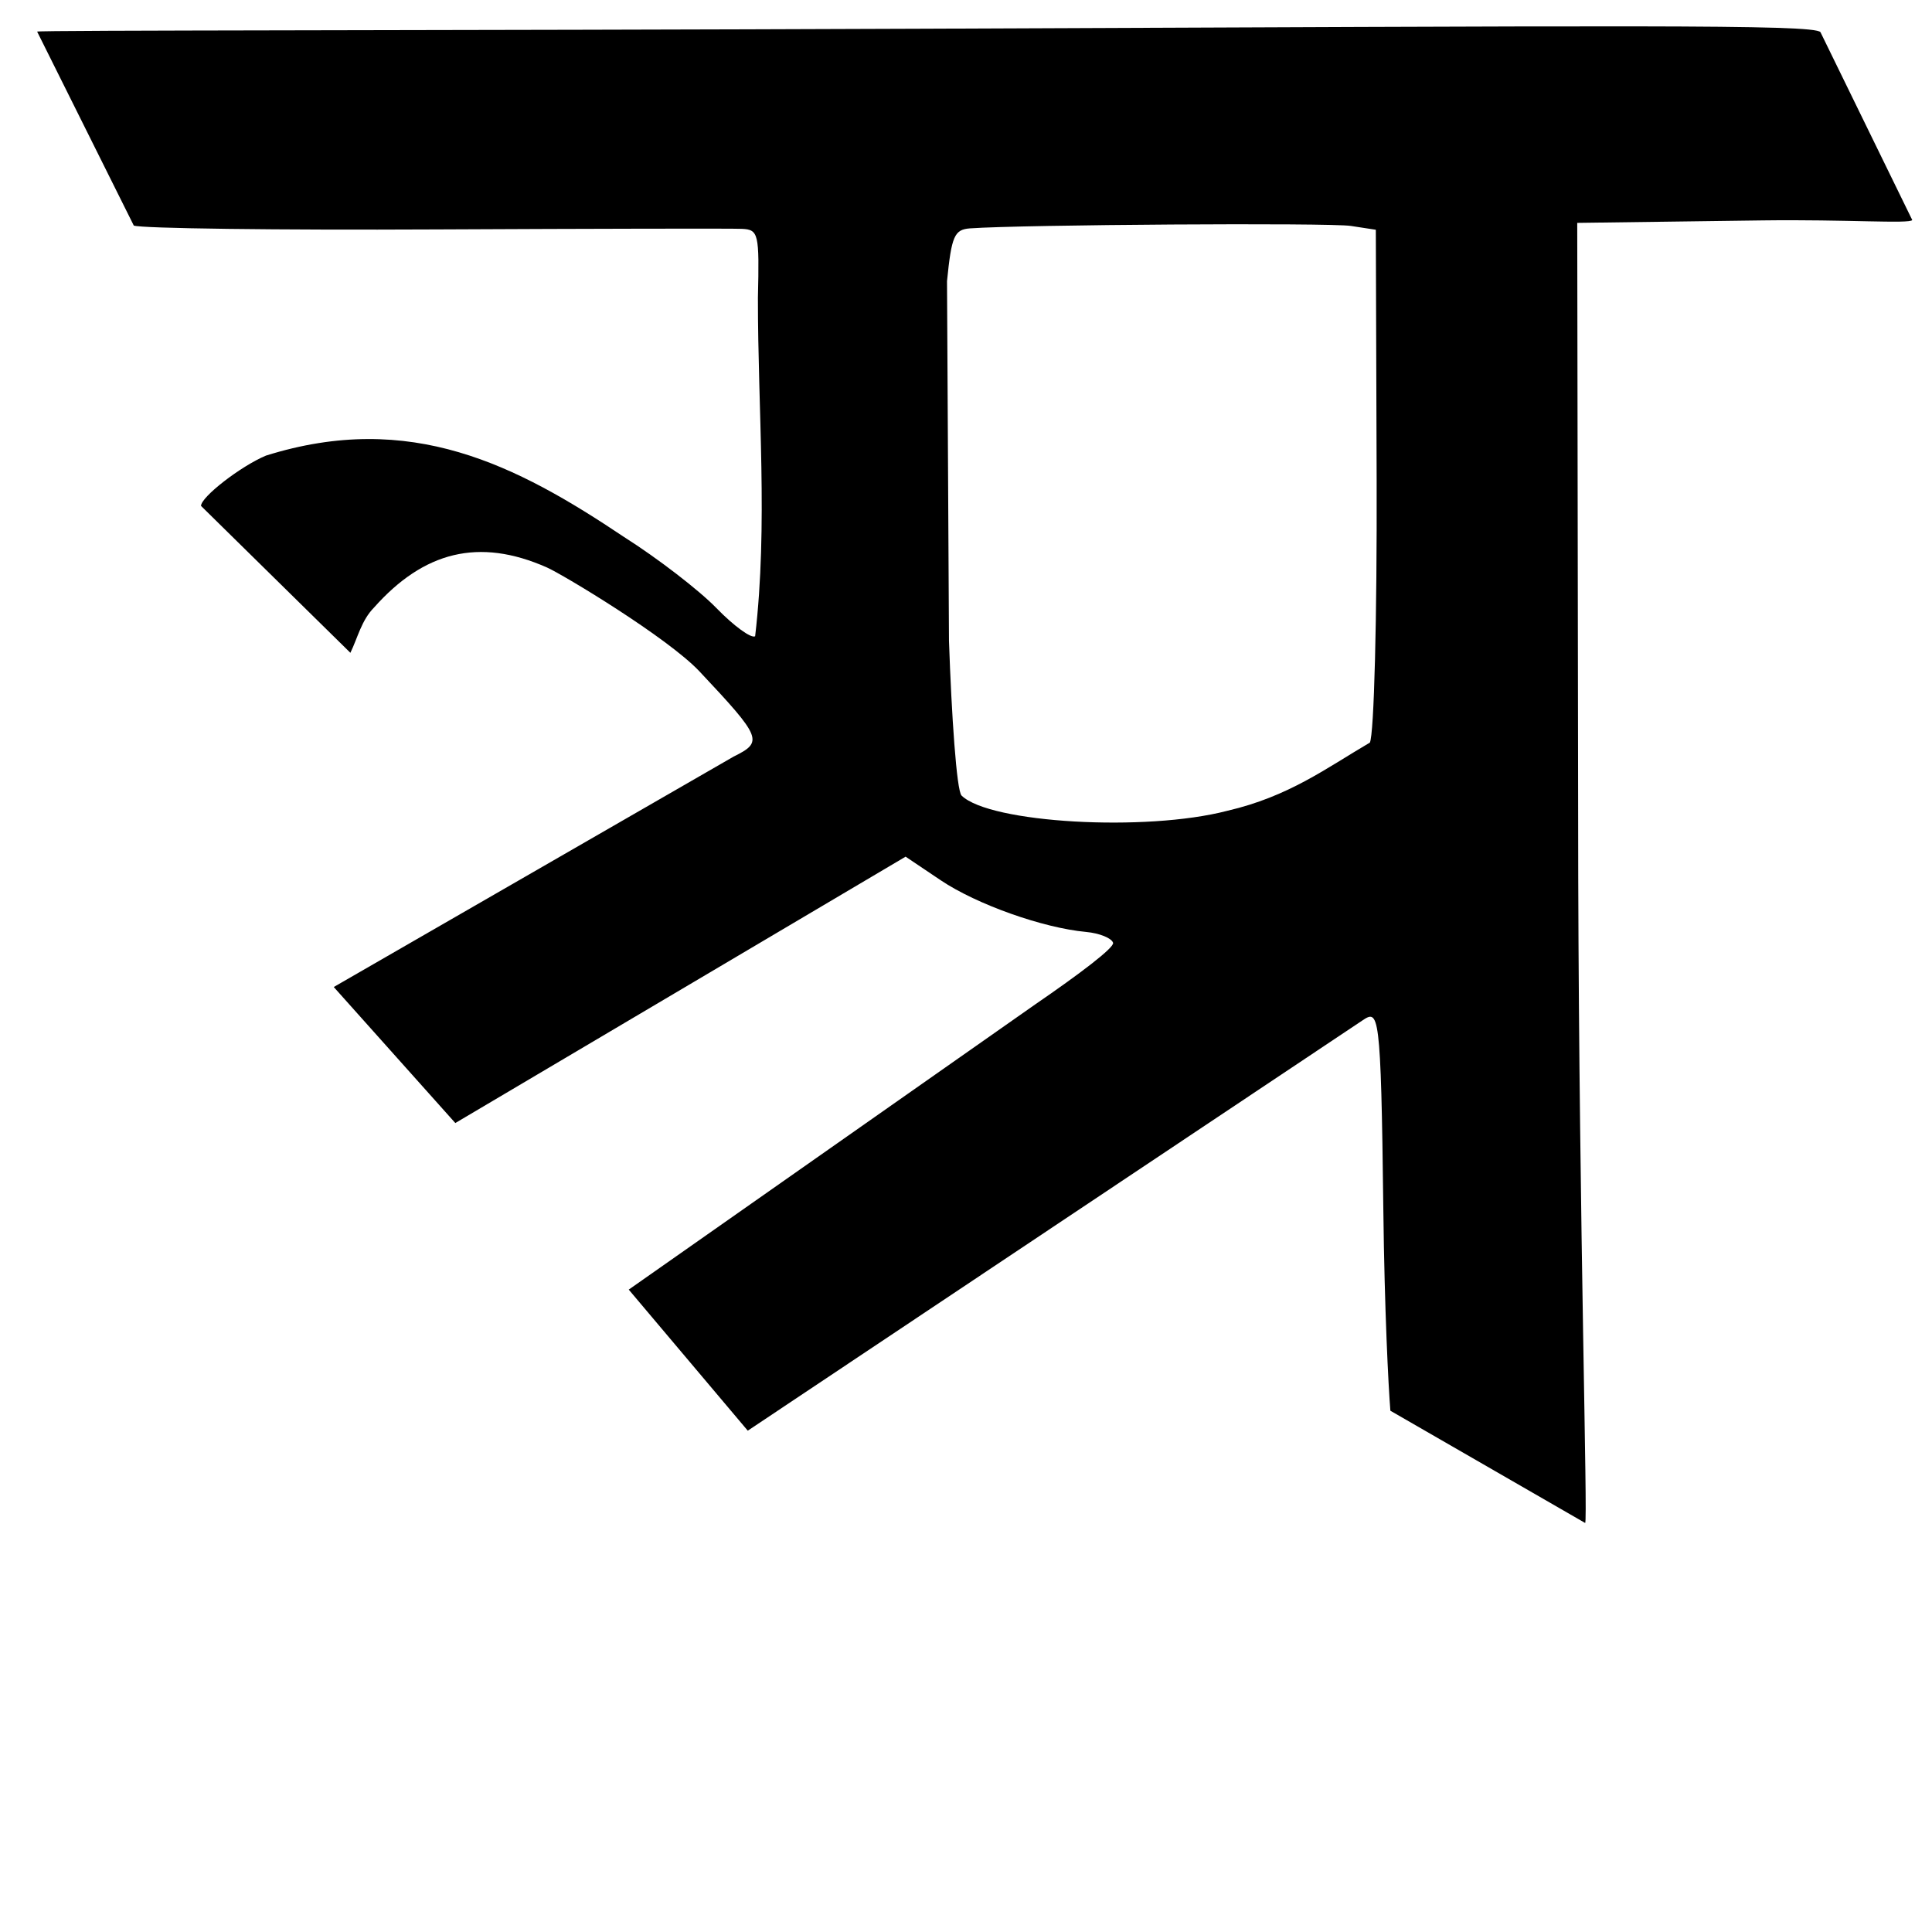 <?xml version="1.0" encoding="UTF-8" standalone="no"?>
<!-- Created with Inkscape (http://www.inkscape.org/) -->
<svg
   xmlns:dc="http://purl.org/dc/elements/1.1/"
   xmlns:cc="http://creativecommons.org/ns#"
   xmlns:rdf="http://www.w3.org/1999/02/22-rdf-syntax-ns#"
   xmlns:svg="http://www.w3.org/2000/svg"
   xmlns="http://www.w3.org/2000/svg"
   xmlns:sodipodi="http://sodipodi.sourceforge.net/DTD/sodipodi-0.dtd"
   xmlns:inkscape="http://www.inkscape.org/namespaces/inkscape"
   width="64px"
   height="64px"
   id="svg2383"
   sodipodi:version="0.32"
   inkscape:version="0.46"
   sodipodi:docname="devanagari_a_old.svg"
   inkscape:output_extension="org.inkscape.output.svg.inkscape">
  <defs
     id="defs2385">
    <inkscape:perspective
       sodipodi:type="inkscape:persp3d"
       inkscape:vp_x="0 : 32 : 1"
       inkscape:vp_y="0 : 1000 : 0"
       inkscape:vp_z="64 : 32 : 1"
       inkscape:persp3d-origin="32 : 21.333333 : 1"
       id="perspective2391" />
    <inkscape:perspective
       id="perspective2400"
       inkscape:persp3d-origin="372.04724 : 350.78739 : 1"
       inkscape:vp_z="744.09448 : 526.18109 : 1"
       inkscape:vp_y="0 : 1000 : 0"
       inkscape:vp_x="0 : 526.18109 : 1"
       sodipodi:type="inkscape:persp3d" />
  </defs>
  <sodipodi:namedview
     id="base"
     pagecolor="#ffffff"
     bordercolor="#666666"
     borderopacity="1.0"
     inkscape:pageopacity="0.0"
     inkscape:pageshadow="2"
     inkscape:zoom="5.8849218"
     inkscape:cx="35.748455"
     inkscape:cy="39.836286"
     inkscape:current-layer="layer1"
     showgrid="true"
     inkscape:document-units="px"
     inkscape:grid-bbox="true"
     inkscape:window-width="640"
     inkscape:window-height="688"
     inkscape:window-x="140"
     inkscape:window-y="140" />
  <g
     id="layer1"
     inkscape:label="Layer 1"
     inkscape:groupmode="layer">
    <path
       style="fill:#000000"
       d="M 46.058,46.732 C 45.992,45.924 45.864,43.406 45.825,40.089 C 45.746,33.4 45.672,33.443 45.119,33.812 L 24.771,47.393 L 20.828,42.72 L 34.3,33.267 C 35.746,32.275 36.923,31.388 36.872,31.231 C 36.821,31.074 36.419,30.913 35.981,30.872 C 34.55,30.74 32.354,29.96 31.164,29.161 L 29.999,28.378 L 15.083,37.202 L 11.056,32.696 L 24.304,25.062 C 25.29,24.575 25.241,24.443 23.173,22.243 C 22.118,21.121 18.65,19.034 18.12,18.799 C 15.86,17.797 14.036,18.273 12.389,20.127 C 11.973,20.549 11.85,21.125 11.607,21.625 L 6.659,16.759 C 6.659,16.462 7.968,15.447 8.808,15.093 C 13.601,13.59 17.107,15.399 20.677,17.792 C 21.782,18.492 23.157,19.55 23.733,20.144 C 24.309,20.737 24.886,21.157 25.015,21.077 C 25.447,17.372 25.103,13.6 25.107,9.86 C 25.157,7.732 25.128,7.607 24.576,7.581 C 24.255,7.566 19.693,7.575 14.439,7.6 C 9.184,7.626 4.681,7.568 4.432,7.472 L 1.23,1.047 C 1.28,0.997 14.383,1.015 30.617,0.951 C 53.921,0.86 60.083,0.797 60.305,1.065 L 63.346,7.289 C 63.264,7.421 61.158,7.265 58.397,7.301 L 52.248,7.383 L 52.281,29.046 C 52.315,40.78 52.6,50.362 52.511,50.451 L 46.058,46.732 z M 40.655,26.859 C 42.698,26.384 43.925,25.452 45.378,24.6 C 45.518,24.335 45.618,20.443 45.603,15.867 L 45.576,7.611 L 44.747,7.484 C 44.036,7.375 33.851,7.441 32.134,7.565 C 31.614,7.603 31.521,7.817 31.371,9.314 L 31.436,21.227 C 31.521,23.689 31.688,26.192 31.853,26.354 C 32.783,27.266 37.954,27.563 40.655,26.859 z"
       id="path2406"
       sodipodi:nodetypes="csscccssccccsssccsccsccssccsccscccccccccsccsc" />
  </g>
</svg>
